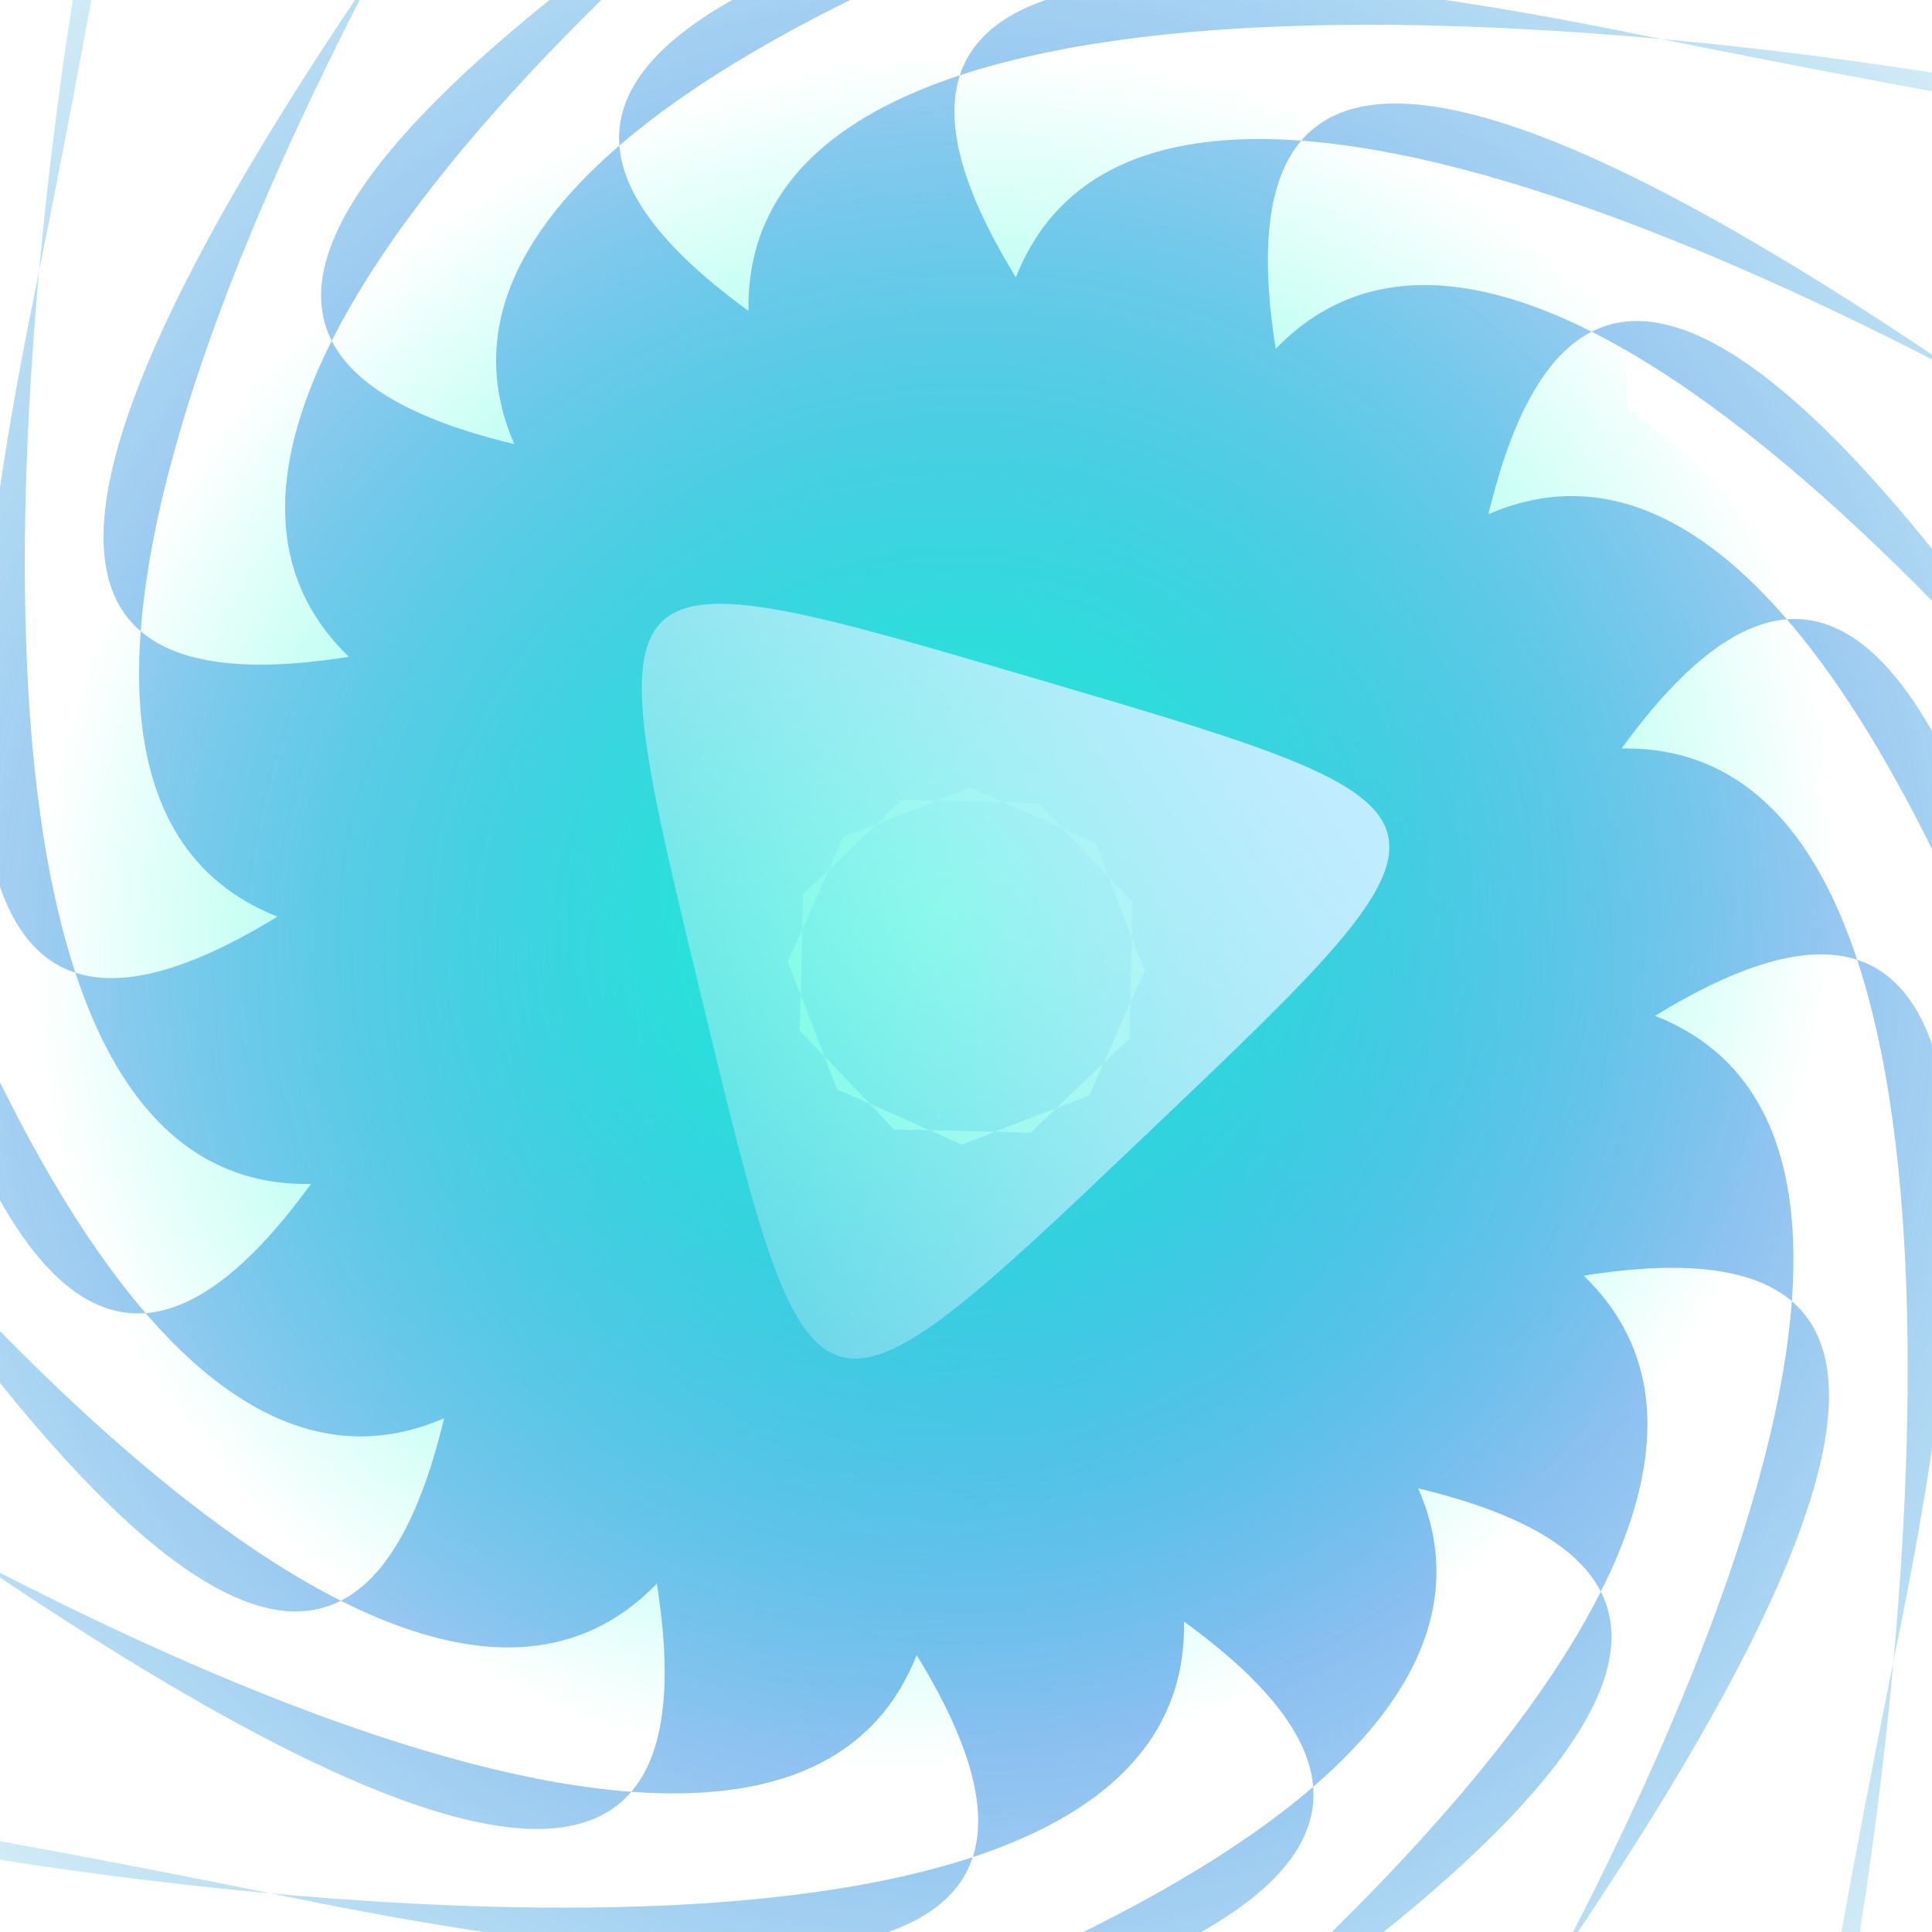 <?xml version="1.0" encoding="UTF-8" standalone="no"?>
<!-- Created with Inkscape (http://www.inkscape.org/) -->

<svg
   width="256mm"
   height="256mm"
   viewBox="0 0 256 256"
   version="1.1"
   id="svg5"
   inkscape:version="1.2 (dc2aeda, 2022-05-15)"
   sodipodi:docname="Icon-5.svg"
   xmlns:inkscape="http://www.inkscape.org/namespaces/inkscape"
   xmlns:sodipodi="http://sodipodi.sourceforge.net/DTD/sodipodi-0.dtd"
   xmlns:xlink="http://www.w3.org/1999/xlink"
   xmlns="http://www.w3.org/2000/svg"
   xmlns:svg="http://www.w3.org/2000/svg">
  <sodipodi:namedview
     id="namedview7"
     pagecolor="#505050"
     bordercolor="#ffffff"
     borderopacity="1"
     inkscape:showpageshadow="0"
     inkscape:pageopacity="0"
     inkscape:pagecheckerboard="1"
     inkscape:deskcolor="#505050"
     inkscape:document-units="mm"
     showgrid="false"
     inkscape:zoom="0.78127806"
     inkscape:cx="476.78288"
     inkscape:cy="511.34163"
     inkscape:window-width="1394"
     inkscape:window-height="1035"
     inkscape:window-x="0"
     inkscape:window-y="23"
     inkscape:window-maximized="0"
     inkscape:current-layer="layer3" />
  <defs
     id="defs2">
    <linearGradient
       inkscape:collect="always"
       id="linearGradient1636">
      <stop
         style="stop-color:#456fff;stop-opacity:1;"
         offset="0"
         id="stop1632" />
      <stop
         style="stop-color:#0094cc;stop-opacity:0.1;"
         offset="1"
         id="stop1634" />
    </linearGradient>
    <radialGradient
       inkscape:collect="always"
       xlink:href="#linearGradient1636"
       id="radialGradient1638"
       cx="75.52"
       cy="65.699"
       fx="75.52"
       fy="65.699"
       r="117.753"
       gradientUnits="userSpaceOnUse" />
    <linearGradient
       inkscape:collect="always"
       xlink:href="#linearGradient5764"
       id="linearGradient5766"
       x1="202.072"
       y1="98.425"
       x2="64.629"
       y2="184.346"
       gradientUnits="userSpaceOnUse" />
    <linearGradient
       inkscape:collect="always"
       id="linearGradient5764">
      <stop
         style="stop-color:#bfecff;stop-opacity:1;"
         offset="0"
         id="stop5760" />
      <stop
         style="stop-color:#ffffff;stop-opacity:0;"
         offset="1"
         id="stop5762" />
    </linearGradient>
    <radialGradient
       inkscape:collect="always"
       xlink:href="#linearGradient10493"
       id="radialGradient10495"
       cx="114.232"
       cy="65.617"
       fx="114.232"
       fy="65.617"
       r="101.713"
       gradientUnits="userSpaceOnUse"
       gradientTransform="matrix(-0.741,0.314,-0.291,-0.687,212.035,79.819)" />
    <linearGradient
       inkscape:collect="always"
       id="linearGradient10493">
      <stop
         style="stop-color:#18ffcf;stop-opacity:1;"
         offset="0"
         id="stop10489" />
      <stop
         style="stop-color:#18ffcf;stop-opacity:0;"
         offset="1"
         id="stop10491" />
    </linearGradient>
  </defs>
  <g
     inkscape:label="底层"
     inkscape:groupmode="layer"
     id="layer1">
    <path
       sodipodi:type="star"
       style="fill:url(#radialGradient1638);fill-opacity:1;stroke-width:0.265"
       id="path284"
       inkscape:flatsided="false"
       sodipodi:sides="16"
       sodipodi:cx="75.519951"
       sodipodi:cy="65.698975"
       sodipodi:r1="93.130112"
       sodipodi:r2="14.629052"
       sodipodi:arg1="1.4052562"
       sodipodi:arg2="1.182129"
       inkscape:rounded="2"
       inkscape:randomized="0"
       d="M 90.866,157.556 C -40.709,244.778 238.849,84.109 81.064,79.237 -82.113,74.198 214.779,125.172 54.546,156.437 -100.392,186.668 219.371,145.211 75.461,80.328 -73.366,13.228 181.419,173.937 21.419,141.503 -133.295,110.141 177.993,194.208 69.867,79.192 -41.953,-39.754 131.937,206.224 -3.472,115.029 -134.407,26.848 121.014,223.64 65.134,76.001 7.344,-76.682 73.866,217.117 -16.337,81.045 -103.56,-50.53 57.11,229.028 61.982,71.243 67.021,-91.934 16.047,204.958 -15.218,44.725 -45.449,-110.213 -3.992,209.55 60.891,65.64 127.991,-83.187 -32.718,171.598 -0.284,11.598 31.078,-143.116 -52.989,168.172 62.027,60.046 180.973,-51.774 -65.005,122.116 26.19,-13.293 114.371,-144.228 -82.421,111.193 65.217,55.313 217.901,-2.477 -75.898,64.045 60.173,-26.158 191.749,-113.38 -87.809,47.289 69.976,52.161 233.153,57.2 -63.739,6.226 96.494,-25.039 251.432,-55.27 -68.331,-13.813 75.579,51.07 224.406,118.17 -30.379,-42.539 129.621,-10.105 284.335,21.257 -26.953,-62.81 81.173,52.206 192.993,171.152 19.103,-74.826 154.512,16.369 285.447,104.55 30.025,-92.242 85.906,55.396 143.696,208.08 77.174,-85.719 167.377,50.353 254.599,181.928 93.93,-97.63 89.058,60.155 84.019,223.332 134.993,-73.56 166.258,86.673 196.489,241.611 155.032,-78.152 90.149,65.758 23.049,214.585 183.758,-40.2 151.324,119.8 119.962,274.514 204.029,-36.774 89.013,71.352 -29.933,183.172 216.045,9.282 124.85,144.691 36.669,275.626 233.461,20.205 85.822,76.085 -66.861,133.875 226.938,67.353 90.866,157.556 Z"
       transform="matrix(1.631,0,0,1.631,4.863,20.876)" />
  </g>
  <g
     inkscape:groupmode="layer"
     id="layer2"
     inkscape:label="漂浮" />
  <path
     sodipodi:type="star"
     style="display:inline;fill:url(#radialGradient10495);fill-opacity:1;stroke-width:0.265;stroke-dasharray:none"
     id="path9982"
     inkscape:flatsided="false"
     sodipodi:sides="16"
     sodipodi:cx="93.468643"
     sodipodi:cy="84.324974"
     sodipodi:r1="73.500511"
     sodipodi:r2="43.878162"
     sodipodi:arg1="0.62507002"
     sodipodi:arg2="-0.84865562"
     inkscape:rounded="1"
     inkscape:randomized="0"
     d="M 153.072,127.334 C 223.912,168.372 182.433,-4.342 122.472,51.399 52.195,116.729 73.775,70.66 132.076,146.869 181.819,211.893 209.593,36.452 132.864,65.004 42.937,98.468 80.504,64.164 105.202,156.883 126.276,235.993 219.073,84.535 137.259,81.551 41.371,78.054 89.206,60.737 76.543,155.85 65.738,237.003 209.432,132.586 134.987,98.52 47.736,58.594 98.557,60.901 50.46,143.928 9.422,214.769 182.136,173.29 126.394,113.328 61.064,43.052 107.133,64.632 30.924,122.932 -34.099,172.676 141.341,200.449 112.789,123.721 79.325,33.793 113.63,71.36 20.911,96.059 -58.199,117.132 93.258,209.93 96.242,128.115 99.74,32.227 117.056,80.062 21.944,67.399 -59.209,56.594 45.208,200.288 79.273,125.844 119.199,38.593 116.892,89.413 33.865,41.316 -36.975,0.278 4.504,172.992 64.466,117.251 134.742,51.921 113.162,97.99 54.861,21.781 5.118,-43.243 -22.655,132.197 54.073,103.645 144.001,70.182 106.434,104.486 81.735,11.767 60.661,-67.343 -32.136,84.115 49.678,87.099 145.567,90.596 97.731,107.913 110.395,12.8 121.199,-68.353 -22.494,36.064 51.95,70.13 139.201,110.056 88.38,107.749 136.478,24.722 177.516,-46.119 4.801,-4.64 60.543,55.322 125.873,125.598 79.804,104.018 156.013,45.718 221.037,-4.026 45.596,-31.799 74.148,44.929 107.612,134.857 73.308,97.29 166.027,72.591 245.136,51.518 93.679,-41.28 90.695,40.535 87.197,136.423 69.881,88.588 164.994,101.251 246.146,112.056 141.73,-31.638 107.664,42.806 67.738,130.057 70.045,79.237 153.072,127.334 Z"
     inkscape:transform-center-x="-1.7957234e-06"
     inkscape:transform-center-y="1.3596043e-06"
     transform="matrix(1.475,0,0,1.475,-35.842,16.643)"
     inkscape:label="光晕" />
  <g
     inkscape:groupmode="layer"
     id="layer3"
     inkscape:label="Player">
    <path
       sodipodi:type="star"
       style="fill:url(#linearGradient5766);fill-opacity:1;stroke:none;stroke-width:0.265;stroke-opacity:1"
       id="path5758"
       inkscape:flatsided="true"
       sodipodi:sides="3"
       sodipodi:cx="137.49373"
       sodipodi:cy="113.11061"
       sodipodi:r1="44.234768"
       sodipodi:r2="7.1073403"
       sodipodi:arg1="2.9042614"
       sodipodi:arg2="3.9514589"
       inkscape:rounded="1"
       inkscape:randomized="0"
       d="M 94.499,123.511 C 76.486,49.041 76.486,49.041 149.984,70.676 c 73.499,21.635 73.499,21.635 18.013,74.469 -55.486,52.835 -55.486,52.835 -73.499,-21.635 z"
       inkscape:transform-center-x="1.3232161"
       inkscape:transform-center-y="-3.8603186"
       inkscape:label="Player"
       transform="matrix(0.805,0,0,0.805,16.981,33.174)" />
  </g>
</svg>
